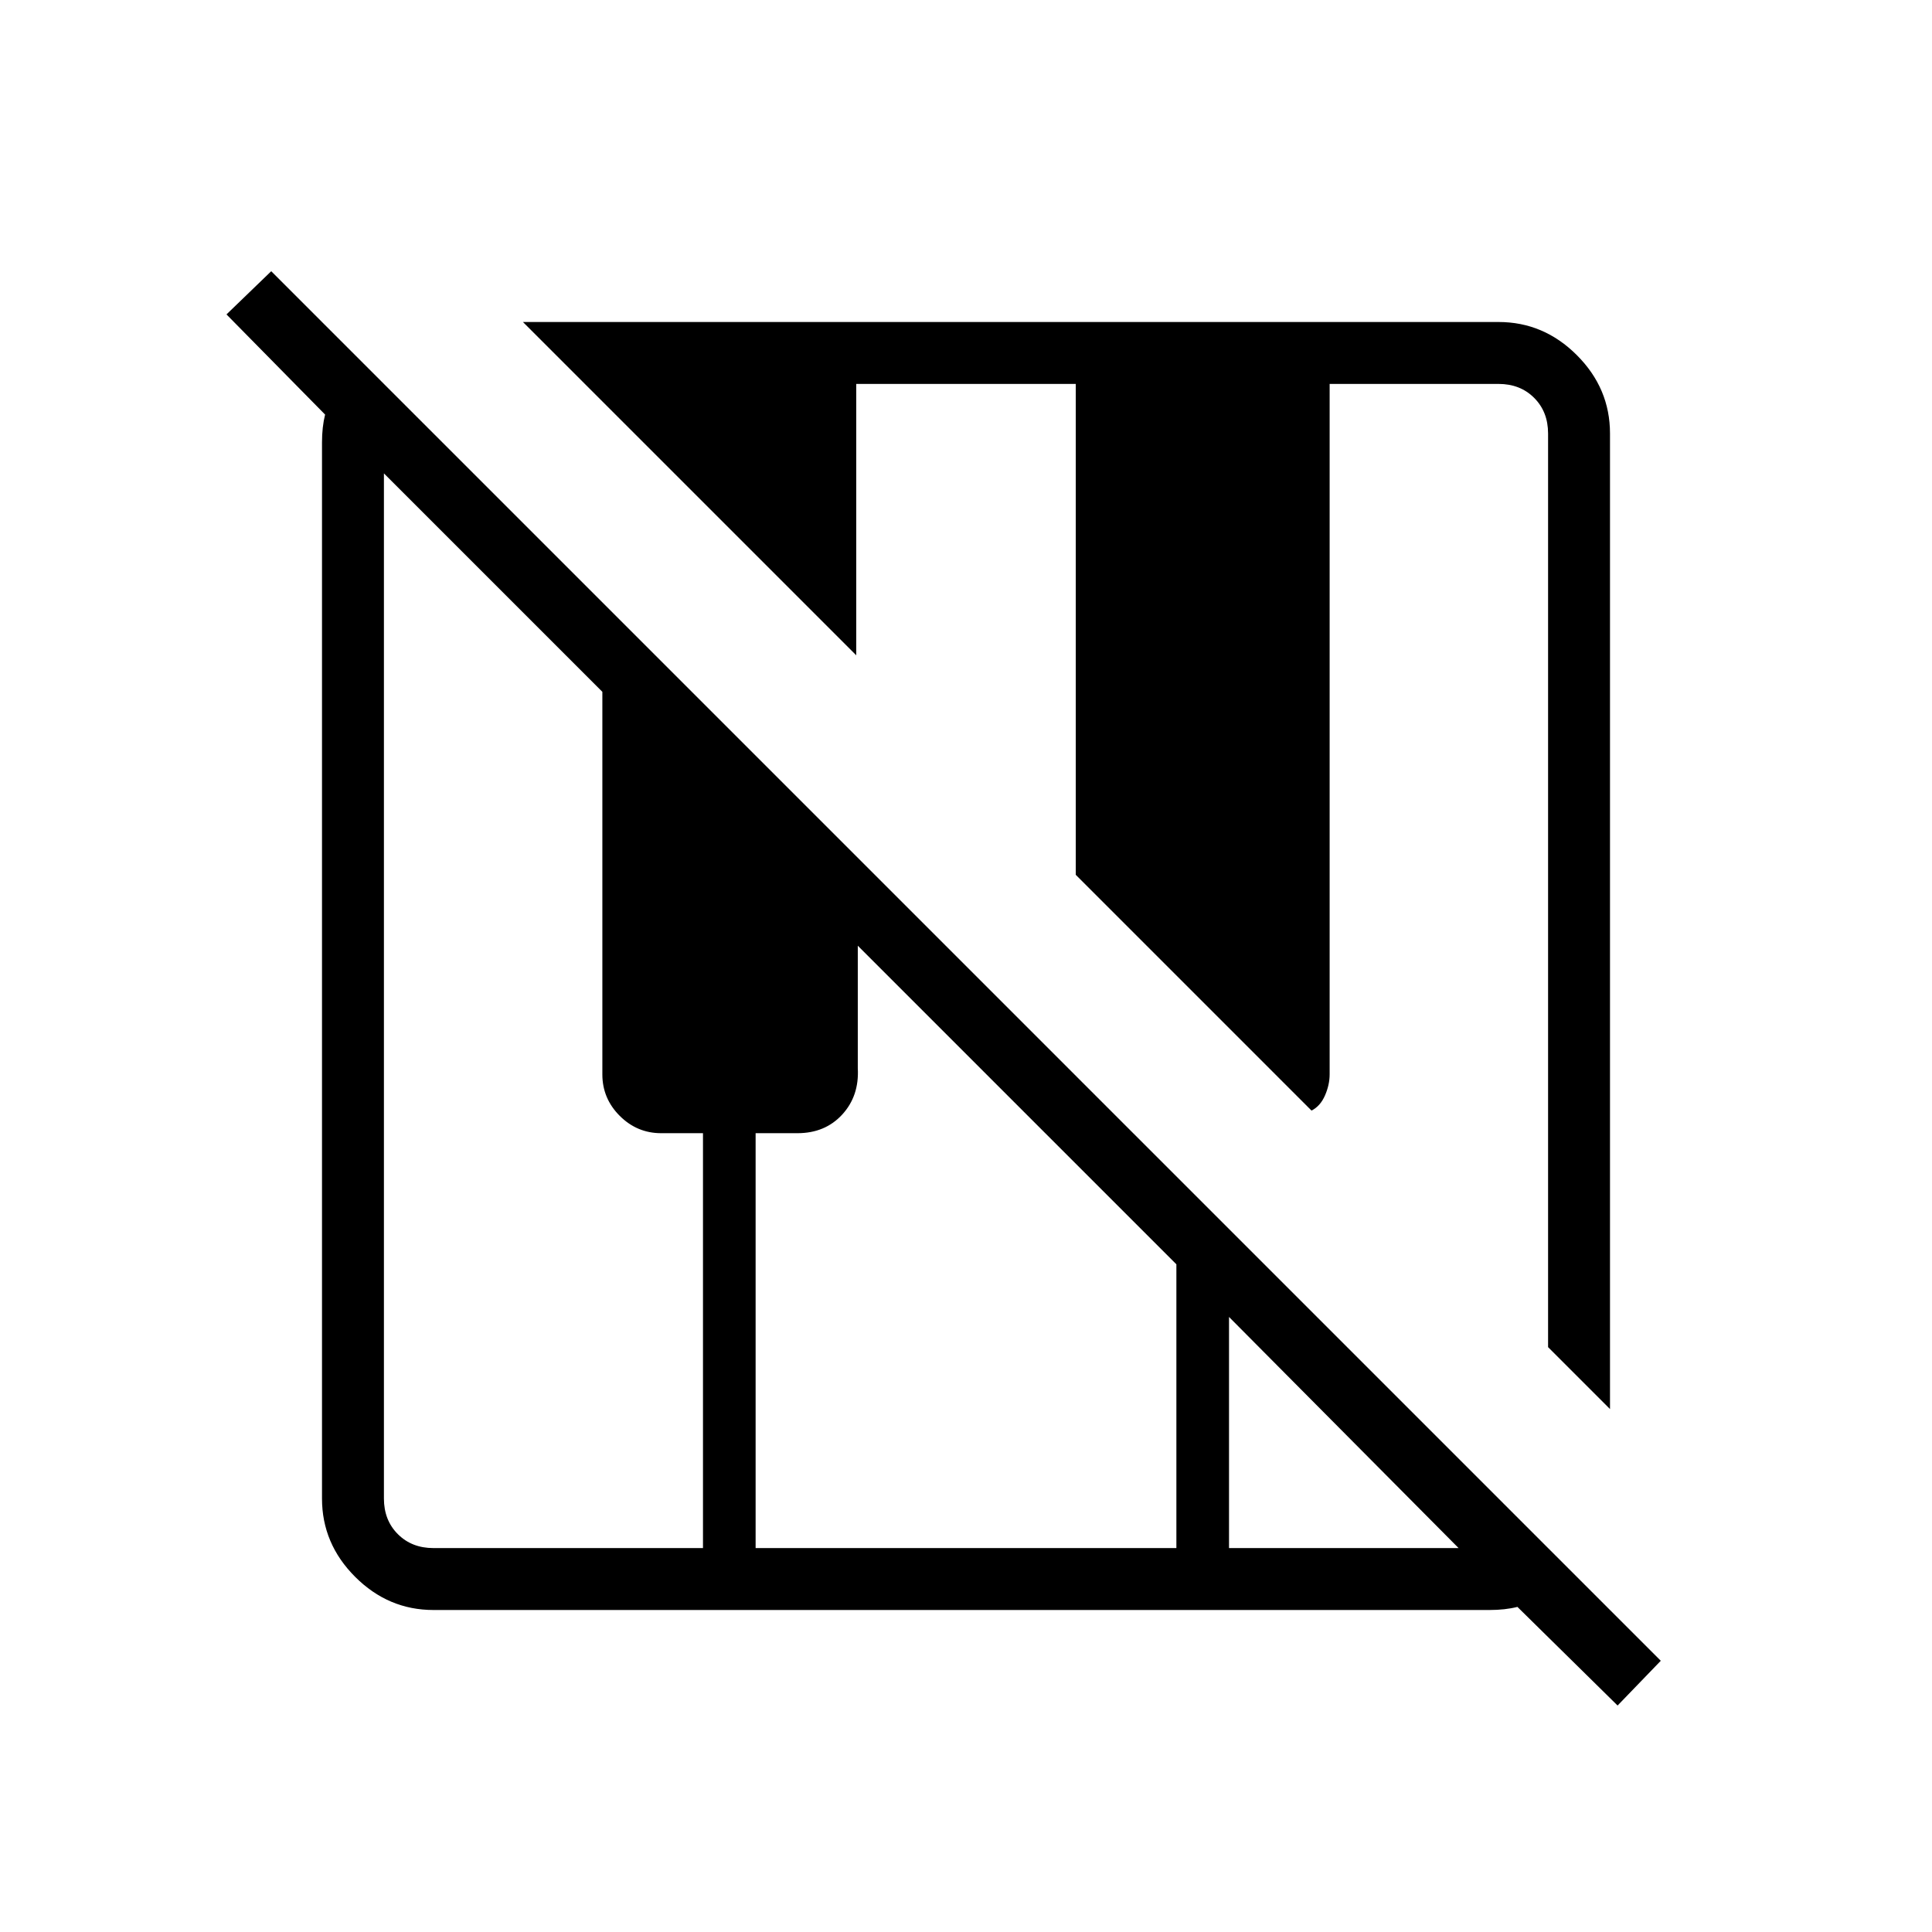 <svg xmlns="http://www.w3.org/2000/svg" width="48" height="48" viewBox="0 -960 960 960"><path d="m803.769-112.538-49.769-49q-3.077.769-6.538 1.154-3.462.384-7.308.384h-524.77q-22.442 0-38.913-16.471Q160-192.942 160-215.384v-524.77q0-3.846.384-7.308.385-3.461 1.154-6.538l-49-49.769 22.231-21.462 690.462 690.462-21.462 22.231ZM800-259.846l-30.769-30.769v-454.001q0-10.769-6.923-17.692t-17.692-6.923h-83.924v343.077q0 5.154-2.307 10.462-2.308 5.307-6.693 7.538L534.538-525.308v-243.923H425.462v134.846L259.846-800h484.77q22.442 0 38.913 16.471Q800-767.058 800-744.616v484.77Zm-584.616 69.077h133.924v-206.154h-20.77q-11.98 0-20.605-8.625t-8.625-20.606v-190.077L190.769-724.769v509.385q0 10.769 6.923 17.692t17.692 6.923Zm160.078 0h209.076v-141L426.231-490.077v60.846q.769 13.77-7.731 23.039-8.5 9.269-22.269 9.269h-20.769v206.154Zm235.23 0h114.077L610.692-305.615v114.846Z"/></svg>